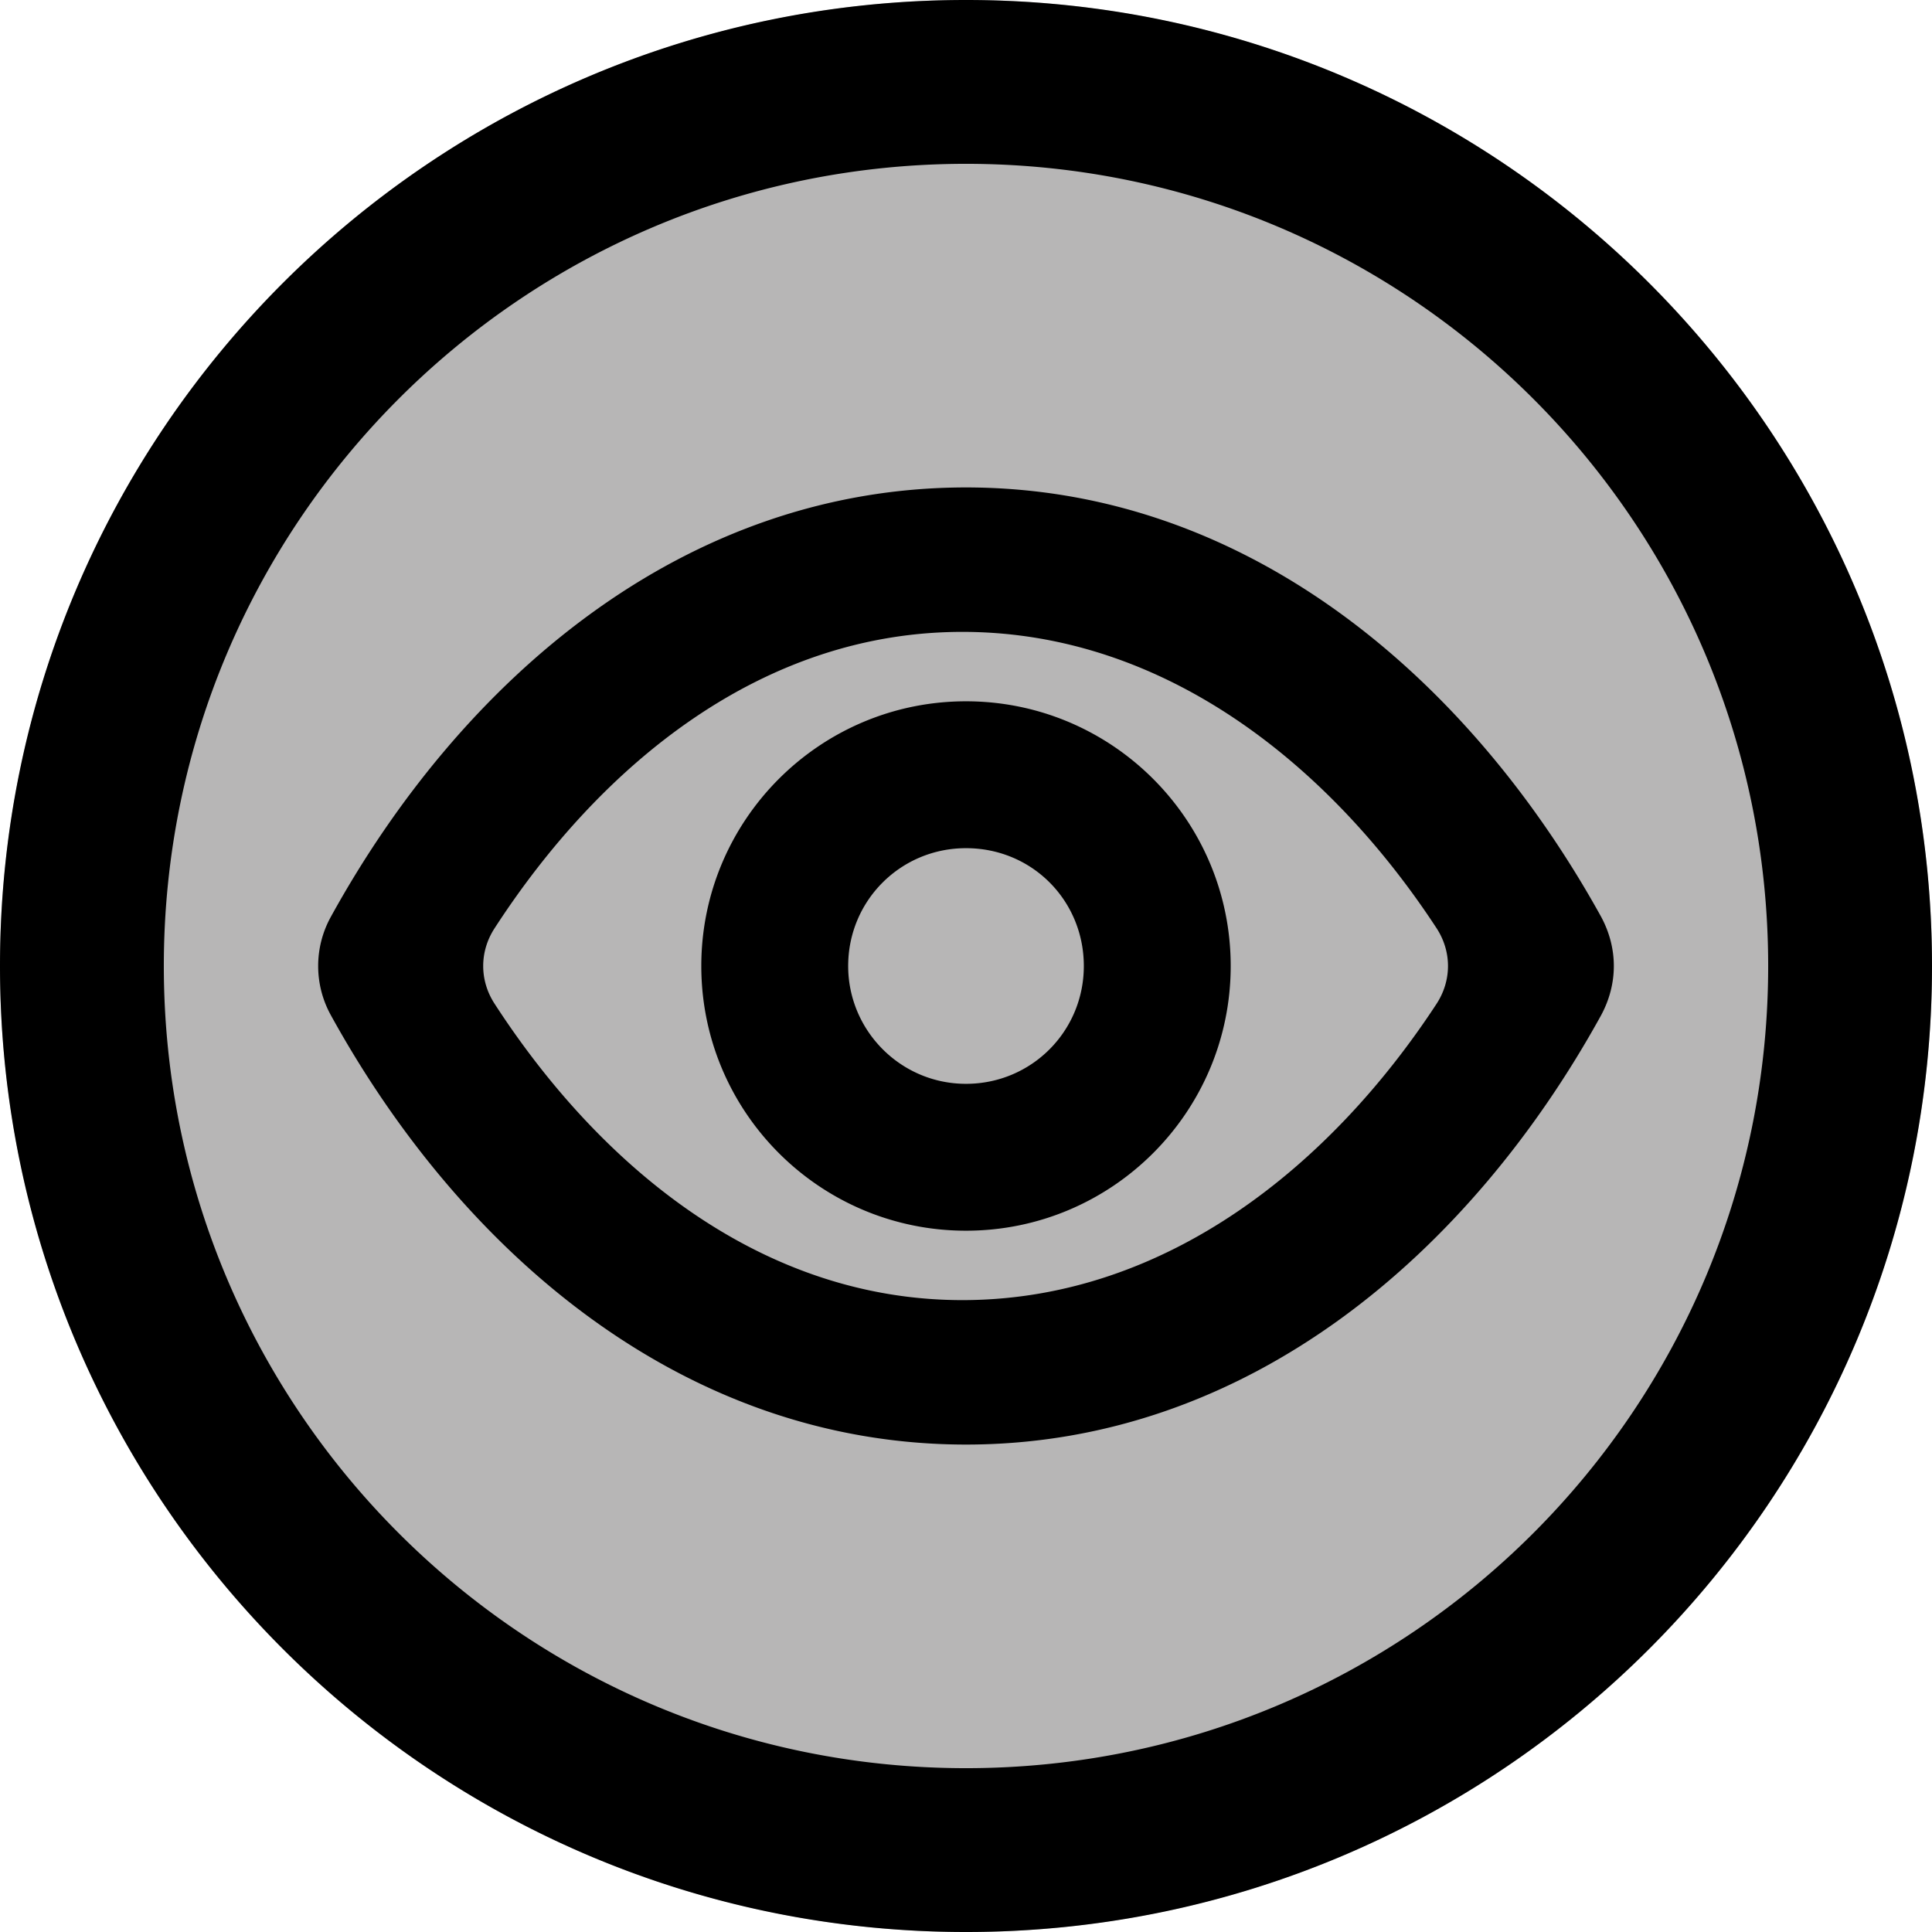 <svg xmlns='http://www.w3.org/2000/svg' viewBox='0 0 23.94 23.94'>
	<circle class='fill' cx='11.97' cy='11.97' r='11.97' fill='#B7B6B6' />
	<path class='outline' fill='1A1A1A' fill-rule='nonzero'
		d='M6.13 11.5c-.19.29-.19.65 0 .94 1.31 2.02 3.32 3.69 5.84 3.67 2.49-.02 4.52-1.67 5.83-3.67.19-.29.19-.65 0-.94-1.31-2-3.34-3.65-5.83-3.67-2.52-.02-4.53 1.65-5.84 3.67zM11.97 0c6.61 0 11.97 5.36 11.97 11.97s-5.36 11.97-11.97 11.97S0 18.58 0 11.97 5.36 0 11.97 0zm0 2.03c-5.49 0-9.94 4.45-9.94 9.94 0 5.49 4.45 9.94 9.94 9.94 5.49 0 9.94-4.45 9.94-9.94 0-5.49-4.45-9.94-9.94-9.94zM4.1 12.58a1.26 1.26 0 0 1 0-1.22c1.62-2.94 4.37-5.32 7.87-5.32s6.25 2.39 7.87 5.32c.21.39.21.83 0 1.22-1.62 2.94-4.37 5.32-7.87 5.32s-6.25-2.38-7.87-5.32zm7.87-2.07c-.81 0-1.46.65-1.46 1.46 0 .8.65 1.46 1.46 1.46.81 0 1.46-.65 1.46-1.46 0-.81-.64-1.46-1.46-1.46zm-3.28 1.46c0-1.81 1.47-3.28 3.28-3.28 1.81 0 3.28 1.47 3.28 3.28 0 1.81-1.47 3.28-3.28 3.28-1.81 0-3.28-1.47-3.28-3.28z' />
</svg>